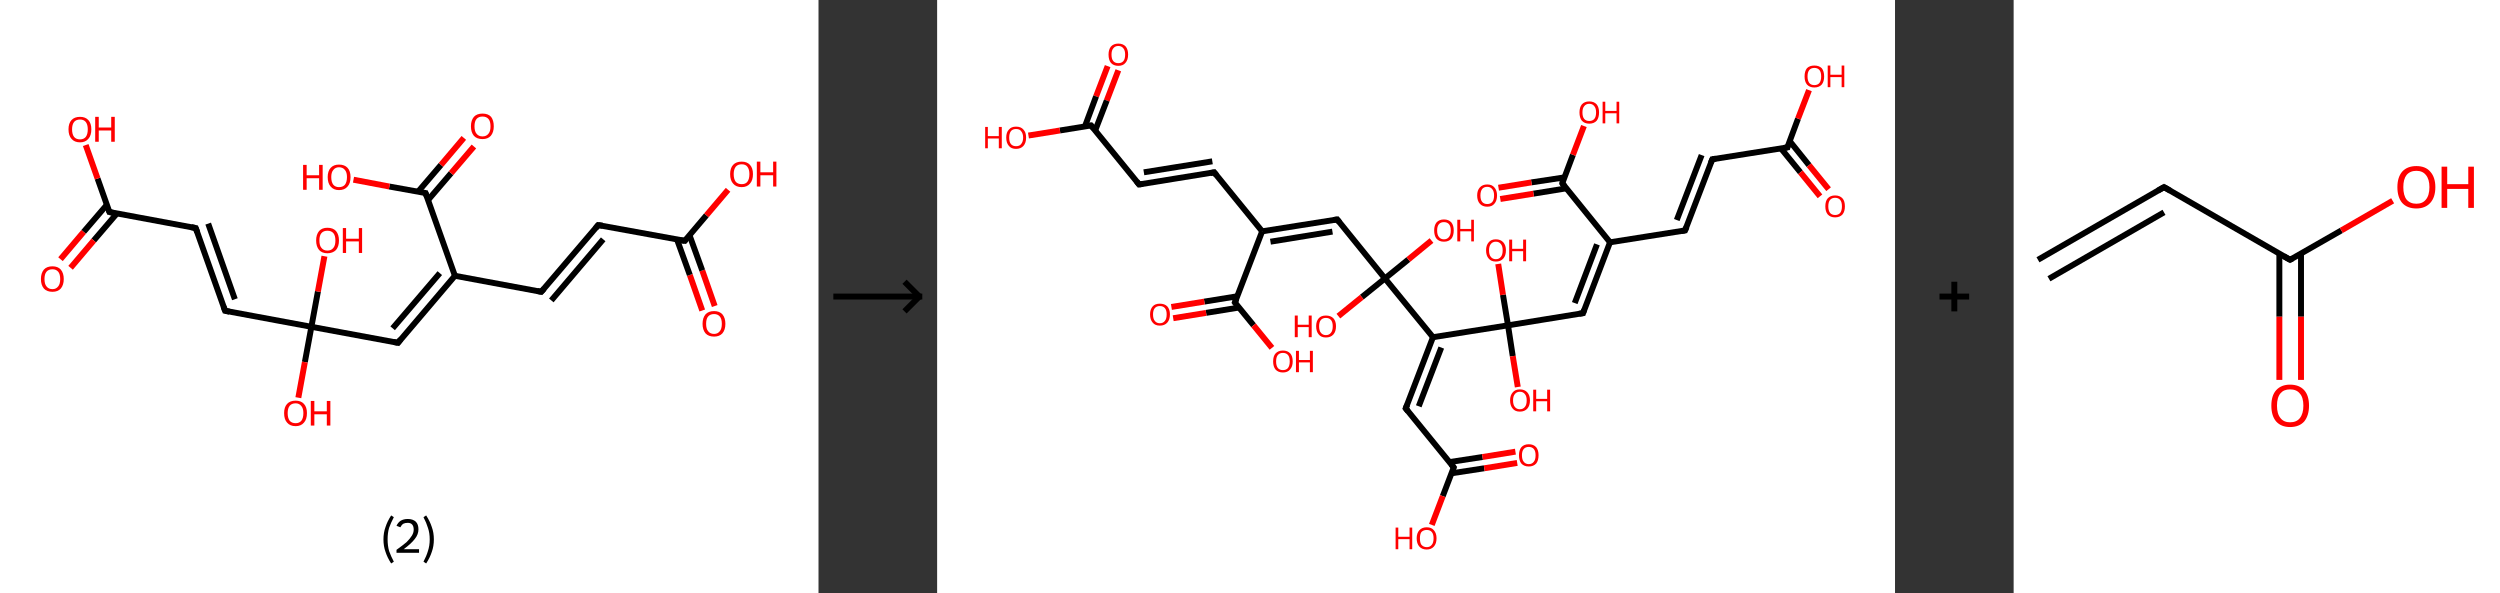 <?xml version='1.0' encoding='ASCII' standalone='yes'?>
<svg xmlns="http://www.w3.org/2000/svg" xmlns:xlink="http://www.w3.org/1999/xlink" version="1.1" width="843.0px" viewBox="0 0 843.0 200.0" height="200.0px">
  <rect x="0" y="0" width="843.0" height="200.0" fill="#333333" stroke="none"/>
  <g>
    <g transform="translate(0, 0) scale(1 1) "><!-- END OF HEADER -->
<rect style="opacity:1.0;fill:#FFFFFF;stroke:none" width="276.0" height="200.0" x="0.0" y="0.0"> </rect>
<path class="bond-0 atom-0 atom-1" d="M 236.8,104.7 L 232.6,92.7" style="fill:none;fill-rule:evenodd;stroke:#FF0000;stroke-width:2.0px;stroke-linecap:butt;stroke-linejoin:miter;stroke-opacity:1"/>
<path class="bond-0 atom-0 atom-1" d="M 232.6,92.7 L 228.3,80.8" style="fill:none;fill-rule:evenodd;stroke:#000000;stroke-width:2.0px;stroke-linecap:butt;stroke-linejoin:miter;stroke-opacity:1"/>
<path class="bond-0 atom-0 atom-1" d="M 241.0,103.2 L 236.8,91.2" style="fill:none;fill-rule:evenodd;stroke:#FF0000;stroke-width:2.0px;stroke-linecap:butt;stroke-linejoin:miter;stroke-opacity:1"/>
<path class="bond-0 atom-0 atom-1" d="M 236.8,91.2 L 232.5,79.3" style="fill:none;fill-rule:evenodd;stroke:#000000;stroke-width:2.0px;stroke-linecap:butt;stroke-linejoin:miter;stroke-opacity:1"/>
<path class="bond-1 atom-1 atom-2" d="M 230.9,81.2 L 238.2,72.6" style="fill:none;fill-rule:evenodd;stroke:#000000;stroke-width:2.0px;stroke-linecap:butt;stroke-linejoin:miter;stroke-opacity:1"/>
<path class="bond-1 atom-1 atom-2" d="M 238.2,72.6 L 245.5,64.0" style="fill:none;fill-rule:evenodd;stroke:#FF0000;stroke-width:2.0px;stroke-linecap:butt;stroke-linejoin:miter;stroke-opacity:1"/>
<path class="bond-2 atom-1 atom-3" d="M 230.9,81.2 L 201.7,75.9" style="fill:none;fill-rule:evenodd;stroke:#000000;stroke-width:2.0px;stroke-linecap:butt;stroke-linejoin:miter;stroke-opacity:1"/>
<path class="bond-3 atom-3 atom-4" d="M 201.7,75.9 L 182.5,98.4" style="fill:none;fill-rule:evenodd;stroke:#000000;stroke-width:2.0px;stroke-linecap:butt;stroke-linejoin:miter;stroke-opacity:1"/>
<path class="bond-3 atom-3 atom-4" d="M 203.4,80.7 L 185.9,101.3" style="fill:none;fill-rule:evenodd;stroke:#000000;stroke-width:2.0px;stroke-linecap:butt;stroke-linejoin:miter;stroke-opacity:1"/>
<path class="bond-4 atom-4 atom-5" d="M 182.5,98.4 L 153.4,93.0" style="fill:none;fill-rule:evenodd;stroke:#000000;stroke-width:2.0px;stroke-linecap:butt;stroke-linejoin:miter;stroke-opacity:1"/>
<path class="bond-5 atom-5 atom-6" d="M 153.4,93.0 L 134.2,115.6" style="fill:none;fill-rule:evenodd;stroke:#000000;stroke-width:2.0px;stroke-linecap:butt;stroke-linejoin:miter;stroke-opacity:1"/>
<path class="bond-5 atom-5 atom-6" d="M 148.3,92.1 L 132.4,110.7" style="fill:none;fill-rule:evenodd;stroke:#000000;stroke-width:2.0px;stroke-linecap:butt;stroke-linejoin:miter;stroke-opacity:1"/>
<path class="bond-6 atom-6 atom-7" d="M 134.2,115.6 L 105.0,110.2" style="fill:none;fill-rule:evenodd;stroke:#000000;stroke-width:2.0px;stroke-linecap:butt;stroke-linejoin:miter;stroke-opacity:1"/>
<path class="bond-7 atom-7 atom-8" d="M 105.0,110.2 L 107.2,98.3" style="fill:none;fill-rule:evenodd;stroke:#000000;stroke-width:2.0px;stroke-linecap:butt;stroke-linejoin:miter;stroke-opacity:1"/>
<path class="bond-7 atom-7 atom-8" d="M 107.2,98.3 L 109.4,86.4" style="fill:none;fill-rule:evenodd;stroke:#FF0000;stroke-width:2.0px;stroke-linecap:butt;stroke-linejoin:miter;stroke-opacity:1"/>
<path class="bond-8 atom-7 atom-9" d="M 105.0,110.2 L 102.8,122.1" style="fill:none;fill-rule:evenodd;stroke:#000000;stroke-width:2.0px;stroke-linecap:butt;stroke-linejoin:miter;stroke-opacity:1"/>
<path class="bond-8 atom-7 atom-9" d="M 102.8,122.1 L 100.6,134.1" style="fill:none;fill-rule:evenodd;stroke:#FF0000;stroke-width:2.0px;stroke-linecap:butt;stroke-linejoin:miter;stroke-opacity:1"/>
<path class="bond-9 atom-7 atom-10" d="M 105.0,110.2 L 75.9,104.8" style="fill:none;fill-rule:evenodd;stroke:#000000;stroke-width:2.0px;stroke-linecap:butt;stroke-linejoin:miter;stroke-opacity:1"/>
<path class="bond-10 atom-10 atom-11" d="M 75.9,104.8 L 66.0,76.9" style="fill:none;fill-rule:evenodd;stroke:#000000;stroke-width:2.0px;stroke-linecap:butt;stroke-linejoin:miter;stroke-opacity:1"/>
<path class="bond-10 atom-10 atom-11" d="M 79.2,100.9 L 70.2,75.4" style="fill:none;fill-rule:evenodd;stroke:#000000;stroke-width:2.0px;stroke-linecap:butt;stroke-linejoin:miter;stroke-opacity:1"/>
<path class="bond-11 atom-11 atom-12" d="M 66.0,76.9 L 36.9,71.5" style="fill:none;fill-rule:evenodd;stroke:#000000;stroke-width:2.0px;stroke-linecap:butt;stroke-linejoin:miter;stroke-opacity:1"/>
<path class="bond-12 atom-12 atom-13" d="M 36.0,69.1 L 28.2,78.2" style="fill:none;fill-rule:evenodd;stroke:#000000;stroke-width:2.0px;stroke-linecap:butt;stroke-linejoin:miter;stroke-opacity:1"/>
<path class="bond-12 atom-12 atom-13" d="M 28.2,78.2 L 20.4,87.4" style="fill:none;fill-rule:evenodd;stroke:#FF0000;stroke-width:2.0px;stroke-linecap:butt;stroke-linejoin:miter;stroke-opacity:1"/>
<path class="bond-12 atom-12 atom-13" d="M 39.4,72.0 L 31.6,81.1" style="fill:none;fill-rule:evenodd;stroke:#000000;stroke-width:2.0px;stroke-linecap:butt;stroke-linejoin:miter;stroke-opacity:1"/>
<path class="bond-12 atom-12 atom-13" d="M 31.6,81.1 L 23.8,90.3" style="fill:none;fill-rule:evenodd;stroke:#FF0000;stroke-width:2.0px;stroke-linecap:butt;stroke-linejoin:miter;stroke-opacity:1"/>
<path class="bond-13 atom-12 atom-14" d="M 36.9,71.5 L 32.9,60.2" style="fill:none;fill-rule:evenodd;stroke:#000000;stroke-width:2.0px;stroke-linecap:butt;stroke-linejoin:miter;stroke-opacity:1"/>
<path class="bond-13 atom-12 atom-14" d="M 32.9,60.2 L 28.9,48.9" style="fill:none;fill-rule:evenodd;stroke:#FF0000;stroke-width:2.0px;stroke-linecap:butt;stroke-linejoin:miter;stroke-opacity:1"/>
<path class="bond-14 atom-5 atom-15" d="M 153.4,93.0 L 143.5,65.1" style="fill:none;fill-rule:evenodd;stroke:#000000;stroke-width:2.0px;stroke-linecap:butt;stroke-linejoin:miter;stroke-opacity:1"/>
<path class="bond-15 atom-15 atom-16" d="M 144.3,67.5 L 152.1,58.4" style="fill:none;fill-rule:evenodd;stroke:#000000;stroke-width:2.0px;stroke-linecap:butt;stroke-linejoin:miter;stroke-opacity:1"/>
<path class="bond-15 atom-15 atom-16" d="M 152.1,58.4 L 159.8,49.4" style="fill:none;fill-rule:evenodd;stroke:#FF0000;stroke-width:2.0px;stroke-linecap:butt;stroke-linejoin:miter;stroke-opacity:1"/>
<path class="bond-15 atom-15 atom-16" d="M 141.0,64.6 L 148.7,55.6" style="fill:none;fill-rule:evenodd;stroke:#000000;stroke-width:2.0px;stroke-linecap:butt;stroke-linejoin:miter;stroke-opacity:1"/>
<path class="bond-15 atom-15 atom-16" d="M 148.7,55.6 L 156.4,46.5" style="fill:none;fill-rule:evenodd;stroke:#FF0000;stroke-width:2.0px;stroke-linecap:butt;stroke-linejoin:miter;stroke-opacity:1"/>
<path class="bond-16 atom-15 atom-17" d="M 143.5,65.1 L 131.3,62.9" style="fill:none;fill-rule:evenodd;stroke:#000000;stroke-width:2.0px;stroke-linecap:butt;stroke-linejoin:miter;stroke-opacity:1"/>
<path class="bond-16 atom-15 atom-17" d="M 131.3,62.9 L 119.2,60.6" style="fill:none;fill-rule:evenodd;stroke:#FF0000;stroke-width:2.0px;stroke-linecap:butt;stroke-linejoin:miter;stroke-opacity:1"/>
<path d="M 231.2,80.8 L 230.9,81.2 L 229.4,81.0" style="fill:none;stroke:#000000;stroke-width:2.0px;stroke-linecap:butt;stroke-linejoin:miter;stroke-opacity:1;"/>
<path d="M 203.2,76.1 L 201.7,75.9 L 200.8,77.0" style="fill:none;stroke:#000000;stroke-width:2.0px;stroke-linecap:butt;stroke-linejoin:miter;stroke-opacity:1;"/>
<path d="M 183.5,97.3 L 182.5,98.4 L 181.1,98.1" style="fill:none;stroke:#000000;stroke-width:2.0px;stroke-linecap:butt;stroke-linejoin:miter;stroke-opacity:1;"/>
<path d="M 135.1,114.4 L 134.2,115.6 L 132.7,115.3" style="fill:none;stroke:#000000;stroke-width:2.0px;stroke-linecap:butt;stroke-linejoin:miter;stroke-opacity:1;"/>
<path d="M 77.4,105.1 L 75.9,104.8 L 75.4,103.4" style="fill:none;stroke:#000000;stroke-width:2.0px;stroke-linecap:butt;stroke-linejoin:miter;stroke-opacity:1;"/>
<path d="M 66.5,78.3 L 66.0,76.9 L 64.5,76.6" style="fill:none;stroke:#000000;stroke-width:2.0px;stroke-linecap:butt;stroke-linejoin:miter;stroke-opacity:1;"/>
<path d="M 38.3,71.8 L 36.9,71.5 L 36.7,70.9" style="fill:none;stroke:#000000;stroke-width:2.0px;stroke-linecap:butt;stroke-linejoin:miter;stroke-opacity:1;"/>
<path d="M 144.0,66.5 L 143.5,65.1 L 142.9,65.0" style="fill:none;stroke:#000000;stroke-width:2.0px;stroke-linecap:butt;stroke-linejoin:miter;stroke-opacity:1;"/>
<path class="atom-0" d="M 236.9 109.2 Q 236.9 107.2, 237.9 106.0 Q 238.9 104.9, 240.8 104.9 Q 242.6 104.9, 243.6 106.0 Q 244.6 107.2, 244.6 109.2 Q 244.6 111.2, 243.6 112.4 Q 242.6 113.5, 240.8 113.5 Q 238.9 113.5, 237.9 112.4 Q 236.9 111.2, 236.9 109.2 M 240.8 112.6 Q 242.0 112.6, 242.7 111.7 Q 243.4 110.9, 243.4 109.2 Q 243.4 107.5, 242.7 106.7 Q 242.0 105.9, 240.8 105.9 Q 239.5 105.9, 238.8 106.7 Q 238.1 107.5, 238.1 109.2 Q 238.1 110.9, 238.8 111.7 Q 239.5 112.6, 240.8 112.6 " fill="#FF0000"/>
<path class="atom-2" d="M 246.2 58.7 Q 246.2 56.7, 247.2 55.6 Q 248.2 54.5, 250.1 54.5 Q 251.9 54.5, 252.9 55.6 Q 253.9 56.7, 253.9 58.7 Q 253.9 60.8, 252.9 61.9 Q 251.9 63.1, 250.1 63.1 Q 248.2 63.1, 247.2 61.9 Q 246.2 60.8, 246.2 58.7 M 250.1 62.1 Q 251.4 62.1, 252.0 61.3 Q 252.7 60.4, 252.7 58.7 Q 252.7 57.1, 252.0 56.2 Q 251.4 55.4, 250.1 55.4 Q 248.8 55.4, 248.1 56.2 Q 247.4 57.1, 247.4 58.7 Q 247.4 60.4, 248.1 61.3 Q 248.8 62.1, 250.1 62.1 " fill="#FF0000"/>
<path class="atom-2" d="M 255.2 54.5 L 256.4 54.5 L 256.4 58.1 L 260.7 58.1 L 260.7 54.5 L 261.8 54.5 L 261.8 62.9 L 260.7 62.9 L 260.7 59.1 L 256.4 59.1 L 256.4 62.9 L 255.2 62.9 L 255.2 54.5 " fill="#FF0000"/>
<path class="atom-8" d="M 106.6 81.1 Q 106.6 79.1, 107.6 77.9 Q 108.6 76.8, 110.4 76.8 Q 112.3 76.8, 113.3 77.9 Q 114.3 79.1, 114.3 81.1 Q 114.3 83.1, 113.3 84.3 Q 112.2 85.4, 110.4 85.4 Q 108.6 85.4, 107.6 84.3 Q 106.6 83.1, 106.6 81.1 M 110.4 84.5 Q 111.7 84.5, 112.4 83.6 Q 113.1 82.8, 113.1 81.1 Q 113.1 79.4, 112.4 78.6 Q 111.7 77.8, 110.4 77.8 Q 109.1 77.8, 108.4 78.6 Q 107.7 79.4, 107.7 81.1 Q 107.7 82.8, 108.4 83.6 Q 109.1 84.5, 110.4 84.5 " fill="#FF0000"/>
<path class="atom-8" d="M 115.6 76.9 L 116.7 76.9 L 116.7 80.5 L 121.0 80.5 L 121.0 76.9 L 122.1 76.9 L 122.1 85.3 L 121.0 85.3 L 121.0 81.4 L 116.7 81.4 L 116.7 85.3 L 115.6 85.3 L 115.6 76.9 " fill="#FF0000"/>
<path class="atom-9" d="M 95.8 139.3 Q 95.8 137.3, 96.8 136.2 Q 97.8 135.1, 99.7 135.1 Q 101.5 135.1, 102.5 136.2 Q 103.5 137.3, 103.5 139.3 Q 103.5 141.4, 102.5 142.5 Q 101.5 143.7, 99.7 143.7 Q 97.8 143.7, 96.8 142.5 Q 95.8 141.4, 95.8 139.3 M 99.7 142.7 Q 100.9 142.7, 101.6 141.9 Q 102.3 141.0, 102.3 139.3 Q 102.3 137.7, 101.6 136.9 Q 100.9 136.0, 99.7 136.0 Q 98.4 136.0, 97.7 136.8 Q 97.0 137.7, 97.0 139.3 Q 97.0 141.0, 97.7 141.9 Q 98.4 142.7, 99.7 142.7 " fill="#FF0000"/>
<path class="atom-9" d="M 104.8 135.2 L 106.0 135.2 L 106.0 138.7 L 110.2 138.7 L 110.2 135.2 L 111.4 135.2 L 111.4 143.5 L 110.2 143.5 L 110.2 139.7 L 106.0 139.7 L 106.0 143.5 L 104.8 143.5 L 104.8 135.2 " fill="#FF0000"/>
<path class="atom-13" d="M 13.8 94.1 Q 13.8 92.1, 14.8 90.9 Q 15.8 89.8, 17.7 89.8 Q 19.5 89.8, 20.5 90.9 Q 21.5 92.1, 21.5 94.1 Q 21.5 96.1, 20.5 97.3 Q 19.5 98.4, 17.7 98.4 Q 15.8 98.4, 14.8 97.3 Q 13.8 96.1, 13.8 94.1 M 17.7 97.5 Q 18.9 97.5, 19.6 96.6 Q 20.3 95.8, 20.3 94.1 Q 20.3 92.4, 19.6 91.6 Q 18.9 90.8, 17.7 90.8 Q 16.4 90.8, 15.7 91.6 Q 15.0 92.4, 15.0 94.1 Q 15.0 95.8, 15.7 96.6 Q 16.4 97.5, 17.7 97.5 " fill="#FF0000"/>
<path class="atom-14" d="M 23.1 43.6 Q 23.1 41.6, 24.1 40.5 Q 25.1 39.4, 27.0 39.4 Q 28.8 39.4, 29.8 40.5 Q 30.8 41.6, 30.8 43.6 Q 30.8 45.7, 29.8 46.8 Q 28.8 48.0, 27.0 48.0 Q 25.1 48.0, 24.1 46.8 Q 23.1 45.7, 23.1 43.6 M 27.0 47.0 Q 28.2 47.0, 28.9 46.2 Q 29.6 45.3, 29.6 43.6 Q 29.6 42.0, 28.9 41.1 Q 28.2 40.3, 27.0 40.3 Q 25.7 40.3, 25.0 41.1 Q 24.3 42.0, 24.3 43.6 Q 24.3 45.3, 25.0 46.2 Q 25.7 47.0, 27.0 47.0 " fill="#FF0000"/>
<path class="atom-14" d="M 32.1 39.4 L 33.3 39.4 L 33.3 43.0 L 37.5 43.0 L 37.5 39.4 L 38.7 39.4 L 38.7 47.8 L 37.5 47.8 L 37.5 44.0 L 33.3 44.0 L 33.3 47.8 L 32.1 47.8 L 32.1 39.4 " fill="#FF0000"/>
<path class="atom-16" d="M 158.8 42.6 Q 158.8 40.6, 159.8 39.4 Q 160.8 38.3, 162.7 38.3 Q 164.6 38.3, 165.6 39.4 Q 166.5 40.6, 166.5 42.6 Q 166.5 44.6, 165.5 45.8 Q 164.5 46.9, 162.7 46.9 Q 160.8 46.9, 159.8 45.8 Q 158.8 44.6, 158.8 42.6 M 162.7 46.0 Q 164.0 46.0, 164.7 45.1 Q 165.4 44.3, 165.4 42.6 Q 165.4 40.9, 164.7 40.1 Q 164.0 39.3, 162.7 39.3 Q 161.4 39.3, 160.7 40.1 Q 160.0 40.9, 160.0 42.6 Q 160.0 44.3, 160.7 45.1 Q 161.4 46.0, 162.7 46.0 " fill="#FF0000"/>
<path class="atom-17" d="M 102.2 55.6 L 103.4 55.6 L 103.4 59.1 L 107.6 59.1 L 107.6 55.6 L 108.8 55.6 L 108.8 64.0 L 107.6 64.0 L 107.6 60.1 L 103.4 60.1 L 103.4 64.0 L 102.2 64.0 L 102.2 55.6 " fill="#FF0000"/>
<path class="atom-17" d="M 110.5 59.7 Q 110.5 57.7, 111.5 56.6 Q 112.5 55.5, 114.3 55.5 Q 116.2 55.5, 117.2 56.6 Q 118.2 57.7, 118.2 59.7 Q 118.2 61.8, 117.2 62.9 Q 116.2 64.1, 114.3 64.1 Q 112.5 64.1, 111.5 62.9 Q 110.5 61.8, 110.5 59.7 M 114.3 63.1 Q 115.6 63.1, 116.3 62.3 Q 117.0 61.4, 117.0 59.7 Q 117.0 58.1, 116.3 57.3 Q 115.6 56.4, 114.3 56.4 Q 113.1 56.4, 112.4 57.3 Q 111.7 58.1, 111.7 59.7 Q 111.7 61.4, 112.4 62.3 Q 113.1 63.1, 114.3 63.1 " fill="#FF0000"/>
<path class="legend" d="M 129.3 181.9 Q 129.3 179.6, 130.0 177.7 Q 130.6 175.8, 131.9 173.8 L 132.8 174.4 Q 131.8 176.3, 131.2 178.0 Q 130.7 179.7, 130.7 181.9 Q 130.7 184.0, 131.2 185.8 Q 131.8 187.5, 132.8 189.4 L 131.9 190.0 Q 130.6 188.0, 130.0 186.1 Q 129.3 184.2, 129.3 181.9 " fill="#000000"/>
<path class="legend" d="M 133.7 177.3 Q 134.2 176.2, 135.1 175.6 Q 136.1 175.0, 137.5 175.0 Q 139.2 175.0, 140.2 175.9 Q 141.1 176.8, 141.1 178.5 Q 141.1 180.2, 139.9 181.7 Q 138.7 183.3, 136.1 185.2 L 141.3 185.2 L 141.3 186.4 L 133.7 186.4 L 133.7 185.4 Q 135.8 183.9, 137.1 182.8 Q 138.3 181.6, 138.9 180.6 Q 139.5 179.6, 139.5 178.6 Q 139.5 177.5, 139.0 176.9 Q 138.5 176.3, 137.5 176.3 Q 136.6 176.3, 136.0 176.6 Q 135.4 177.0, 135.0 177.8 L 133.7 177.3 " fill="#000000"/>
<path class="legend" d="M 146.3 181.9 Q 146.3 184.2, 145.6 186.1 Q 145.0 188.0, 143.7 190.0 L 142.8 189.4 Q 143.8 187.5, 144.3 185.8 Q 144.9 184.0, 144.9 181.9 Q 144.9 179.7, 144.3 178.0 Q 143.8 176.3, 142.8 174.4 L 143.7 173.8 Q 145.0 175.8, 145.6 177.7 Q 146.3 179.6, 146.3 181.9 " fill="#000000"/>
</g>
    <g transform="translate(276.0, 0) scale(1 1) "><line x1="5" y1="100" x2="35" y2="100" style="stroke:rgb(0,0,0);stroke-width:2"/>
  <line x1="34" y1="100" x2="29" y2="95" style="stroke:rgb(0,0,0);stroke-width:2"/>
  <line x1="34" y1="100" x2="29" y2="105" style="stroke:rgb(0,0,0);stroke-width:2"/>
</g>
    <g transform="translate(316.0, 0) scale(1 1) "><!-- END OF HEADER -->
<rect style="opacity:1.0;fill:#FFFFFF;stroke:none" width="323.0" height="200.0" x="0.0" y="0.0"> </rect>
<path class="bond-0 atom-0 atom-1" d="M 61.1,23.7 L 57.2,33.9" style="fill:none;fill-rule:evenodd;stroke:#FF0000;stroke-width:2.0px;stroke-linecap:butt;stroke-linejoin:miter;stroke-opacity:1"/>
<path class="bond-0 atom-0 atom-1" d="M 57.2,33.9 L 53.3,44.0" style="fill:none;fill-rule:evenodd;stroke:#000000;stroke-width:2.0px;stroke-linecap:butt;stroke-linejoin:miter;stroke-opacity:1"/>
<path class="bond-0 atom-0 atom-1" d="M 57.5,22.3 L 53.6,32.5" style="fill:none;fill-rule:evenodd;stroke:#FF0000;stroke-width:2.0px;stroke-linecap:butt;stroke-linejoin:miter;stroke-opacity:1"/>
<path class="bond-0 atom-0 atom-1" d="M 53.6,32.5 L 49.8,42.7" style="fill:none;fill-rule:evenodd;stroke:#000000;stroke-width:2.0px;stroke-linecap:butt;stroke-linejoin:miter;stroke-opacity:1"/>
<path class="bond-1 atom-1 atom-2" d="M 51.9,42.3 L 41.4,44.0" style="fill:none;fill-rule:evenodd;stroke:#000000;stroke-width:2.0px;stroke-linecap:butt;stroke-linejoin:miter;stroke-opacity:1"/>
<path class="bond-1 atom-1 atom-2" d="M 41.4,44.0 L 30.8,45.7" style="fill:none;fill-rule:evenodd;stroke:#FF0000;stroke-width:2.0px;stroke-linecap:butt;stroke-linejoin:miter;stroke-opacity:1"/>
<path class="bond-2 atom-1 atom-3" d="M 51.9,42.3 L 68.1,62.2" style="fill:none;fill-rule:evenodd;stroke:#000000;stroke-width:2.0px;stroke-linecap:butt;stroke-linejoin:miter;stroke-opacity:1"/>
<path class="bond-3 atom-3 atom-4" d="M 68.1,62.2 L 93.4,58.1" style="fill:none;fill-rule:evenodd;stroke:#000000;stroke-width:2.0px;stroke-linecap:butt;stroke-linejoin:miter;stroke-opacity:1"/>
<path class="bond-3 atom-3 atom-4" d="M 69.7,58.1 L 92.8,54.4" style="fill:none;fill-rule:evenodd;stroke:#000000;stroke-width:2.0px;stroke-linecap:butt;stroke-linejoin:miter;stroke-opacity:1"/>
<path class="bond-4 atom-4 atom-5" d="M 93.4,58.1 L 109.6,78.0" style="fill:none;fill-rule:evenodd;stroke:#000000;stroke-width:2.0px;stroke-linecap:butt;stroke-linejoin:miter;stroke-opacity:1"/>
<path class="bond-5 atom-5 atom-6" d="M 109.6,78.0 L 134.9,74.0" style="fill:none;fill-rule:evenodd;stroke:#000000;stroke-width:2.0px;stroke-linecap:butt;stroke-linejoin:miter;stroke-opacity:1"/>
<path class="bond-5 atom-5 atom-6" d="M 112.4,81.5 L 133.3,78.1" style="fill:none;fill-rule:evenodd;stroke:#000000;stroke-width:2.0px;stroke-linecap:butt;stroke-linejoin:miter;stroke-opacity:1"/>
<path class="bond-6 atom-6 atom-7" d="M 134.9,74.0 L 151.0,93.9" style="fill:none;fill-rule:evenodd;stroke:#000000;stroke-width:2.0px;stroke-linecap:butt;stroke-linejoin:miter;stroke-opacity:1"/>
<path class="bond-7 atom-7 atom-8" d="M 151.0,93.9 L 158.9,87.5" style="fill:none;fill-rule:evenodd;stroke:#000000;stroke-width:2.0px;stroke-linecap:butt;stroke-linejoin:miter;stroke-opacity:1"/>
<path class="bond-7 atom-7 atom-8" d="M 158.9,87.5 L 166.7,81.1" style="fill:none;fill-rule:evenodd;stroke:#FF0000;stroke-width:2.0px;stroke-linecap:butt;stroke-linejoin:miter;stroke-opacity:1"/>
<path class="bond-8 atom-7 atom-9" d="M 151.0,93.9 L 143.2,100.2" style="fill:none;fill-rule:evenodd;stroke:#000000;stroke-width:2.0px;stroke-linecap:butt;stroke-linejoin:miter;stroke-opacity:1"/>
<path class="bond-8 atom-7 atom-9" d="M 143.2,100.2 L 135.3,106.6" style="fill:none;fill-rule:evenodd;stroke:#FF0000;stroke-width:2.0px;stroke-linecap:butt;stroke-linejoin:miter;stroke-opacity:1"/>
<path class="bond-9 atom-7 atom-10" d="M 151.0,93.9 L 167.2,113.7" style="fill:none;fill-rule:evenodd;stroke:#000000;stroke-width:2.0px;stroke-linecap:butt;stroke-linejoin:miter;stroke-opacity:1"/>
<path class="bond-10 atom-10 atom-11" d="M 167.2,113.7 L 158.0,137.7" style="fill:none;fill-rule:evenodd;stroke:#000000;stroke-width:2.0px;stroke-linecap:butt;stroke-linejoin:miter;stroke-opacity:1"/>
<path class="bond-10 atom-10 atom-11" d="M 170.0,117.2 L 162.4,137.0" style="fill:none;fill-rule:evenodd;stroke:#000000;stroke-width:2.0px;stroke-linecap:butt;stroke-linejoin:miter;stroke-opacity:1"/>
<path class="bond-11 atom-11 atom-12" d="M 158.0,137.7 L 174.2,157.6" style="fill:none;fill-rule:evenodd;stroke:#000000;stroke-width:2.0px;stroke-linecap:butt;stroke-linejoin:miter;stroke-opacity:1"/>
<path class="bond-12 atom-12 atom-13" d="M 173.4,159.6 L 184.5,157.9" style="fill:none;fill-rule:evenodd;stroke:#000000;stroke-width:2.0px;stroke-linecap:butt;stroke-linejoin:miter;stroke-opacity:1"/>
<path class="bond-12 atom-12 atom-13" d="M 184.5,157.9 L 195.6,156.1" style="fill:none;fill-rule:evenodd;stroke:#FF0000;stroke-width:2.0px;stroke-linecap:butt;stroke-linejoin:miter;stroke-opacity:1"/>
<path class="bond-12 atom-12 atom-13" d="M 172.8,155.8 L 183.9,154.1" style="fill:none;fill-rule:evenodd;stroke:#000000;stroke-width:2.0px;stroke-linecap:butt;stroke-linejoin:miter;stroke-opacity:1"/>
<path class="bond-12 atom-12 atom-13" d="M 183.9,154.1 L 195.0,152.3" style="fill:none;fill-rule:evenodd;stroke:#FF0000;stroke-width:2.0px;stroke-linecap:butt;stroke-linejoin:miter;stroke-opacity:1"/>
<path class="bond-13 atom-12 atom-14" d="M 174.2,157.6 L 170.5,167.3" style="fill:none;fill-rule:evenodd;stroke:#000000;stroke-width:2.0px;stroke-linecap:butt;stroke-linejoin:miter;stroke-opacity:1"/>
<path class="bond-13 atom-12 atom-14" d="M 170.5,167.3 L 166.8,177.0" style="fill:none;fill-rule:evenodd;stroke:#FF0000;stroke-width:2.0px;stroke-linecap:butt;stroke-linejoin:miter;stroke-opacity:1"/>
<path class="bond-14 atom-10 atom-15" d="M 167.2,113.7 L 192.5,109.7" style="fill:none;fill-rule:evenodd;stroke:#000000;stroke-width:2.0px;stroke-linecap:butt;stroke-linejoin:miter;stroke-opacity:1"/>
<path class="bond-15 atom-15 atom-16" d="M 192.5,109.7 L 190.8,99.4" style="fill:none;fill-rule:evenodd;stroke:#000000;stroke-width:2.0px;stroke-linecap:butt;stroke-linejoin:miter;stroke-opacity:1"/>
<path class="bond-15 atom-15 atom-16" d="M 190.8,99.4 L 189.2,89.0" style="fill:none;fill-rule:evenodd;stroke:#FF0000;stroke-width:2.0px;stroke-linecap:butt;stroke-linejoin:miter;stroke-opacity:1"/>
<path class="bond-16 atom-15 atom-17" d="M 192.5,109.7 L 194.1,120.1" style="fill:none;fill-rule:evenodd;stroke:#000000;stroke-width:2.0px;stroke-linecap:butt;stroke-linejoin:miter;stroke-opacity:1"/>
<path class="bond-16 atom-15 atom-17" d="M 194.1,120.1 L 195.8,130.5" style="fill:none;fill-rule:evenodd;stroke:#FF0000;stroke-width:2.0px;stroke-linecap:butt;stroke-linejoin:miter;stroke-opacity:1"/>
<path class="bond-17 atom-15 atom-18" d="M 192.5,109.7 L 217.8,105.6" style="fill:none;fill-rule:evenodd;stroke:#000000;stroke-width:2.0px;stroke-linecap:butt;stroke-linejoin:miter;stroke-opacity:1"/>
<path class="bond-18 atom-18 atom-19" d="M 217.8,105.6 L 226.9,81.7" style="fill:none;fill-rule:evenodd;stroke:#000000;stroke-width:2.0px;stroke-linecap:butt;stroke-linejoin:miter;stroke-opacity:1"/>
<path class="bond-18 atom-18 atom-19" d="M 215.0,102.2 L 222.5,82.4" style="fill:none;fill-rule:evenodd;stroke:#000000;stroke-width:2.0px;stroke-linecap:butt;stroke-linejoin:miter;stroke-opacity:1"/>
<path class="bond-19 atom-19 atom-20" d="M 226.9,81.7 L 252.2,77.7" style="fill:none;fill-rule:evenodd;stroke:#000000;stroke-width:2.0px;stroke-linecap:butt;stroke-linejoin:miter;stroke-opacity:1"/>
<path class="bond-20 atom-20 atom-21" d="M 252.2,77.7 L 261.4,53.7" style="fill:none;fill-rule:evenodd;stroke:#000000;stroke-width:2.0px;stroke-linecap:butt;stroke-linejoin:miter;stroke-opacity:1"/>
<path class="bond-20 atom-20 atom-21" d="M 249.4,74.2 L 257.8,52.3" style="fill:none;fill-rule:evenodd;stroke:#000000;stroke-width:2.0px;stroke-linecap:butt;stroke-linejoin:miter;stroke-opacity:1"/>
<path class="bond-21 atom-21 atom-22" d="M 261.4,53.7 L 286.7,49.7" style="fill:none;fill-rule:evenodd;stroke:#000000;stroke-width:2.0px;stroke-linecap:butt;stroke-linejoin:miter;stroke-opacity:1"/>
<path class="bond-22 atom-22 atom-23" d="M 284.5,50.0 L 291.1,58.1" style="fill:none;fill-rule:evenodd;stroke:#000000;stroke-width:2.0px;stroke-linecap:butt;stroke-linejoin:miter;stroke-opacity:1"/>
<path class="bond-22 atom-22 atom-23" d="M 291.1,58.1 L 297.7,66.2" style="fill:none;fill-rule:evenodd;stroke:#FF0000;stroke-width:2.0px;stroke-linecap:butt;stroke-linejoin:miter;stroke-opacity:1"/>
<path class="bond-22 atom-22 atom-23" d="M 287.5,47.6 L 294.0,55.7" style="fill:none;fill-rule:evenodd;stroke:#000000;stroke-width:2.0px;stroke-linecap:butt;stroke-linejoin:miter;stroke-opacity:1"/>
<path class="bond-22 atom-22 atom-23" d="M 294.0,55.7 L 300.6,63.8" style="fill:none;fill-rule:evenodd;stroke:#FF0000;stroke-width:2.0px;stroke-linecap:butt;stroke-linejoin:miter;stroke-opacity:1"/>
<path class="bond-23 atom-22 atom-24" d="M 286.7,49.7 L 290.3,40.0" style="fill:none;fill-rule:evenodd;stroke:#000000;stroke-width:2.0px;stroke-linecap:butt;stroke-linejoin:miter;stroke-opacity:1"/>
<path class="bond-23 atom-22 atom-24" d="M 290.3,40.0 L 294.0,30.4" style="fill:none;fill-rule:evenodd;stroke:#FF0000;stroke-width:2.0px;stroke-linecap:butt;stroke-linejoin:miter;stroke-opacity:1"/>
<path class="bond-24 atom-19 atom-25" d="M 226.9,81.7 L 210.8,61.8" style="fill:none;fill-rule:evenodd;stroke:#000000;stroke-width:2.0px;stroke-linecap:butt;stroke-linejoin:miter;stroke-opacity:1"/>
<path class="bond-25 atom-25 atom-26" d="M 211.6,59.8 L 200.4,61.5" style="fill:none;fill-rule:evenodd;stroke:#000000;stroke-width:2.0px;stroke-linecap:butt;stroke-linejoin:miter;stroke-opacity:1"/>
<path class="bond-25 atom-25 atom-26" d="M 200.4,61.5 L 189.3,63.3" style="fill:none;fill-rule:evenodd;stroke:#FF0000;stroke-width:2.0px;stroke-linecap:butt;stroke-linejoin:miter;stroke-opacity:1"/>
<path class="bond-25 atom-25 atom-26" d="M 212.2,63.5 L 201.1,65.3" style="fill:none;fill-rule:evenodd;stroke:#000000;stroke-width:2.0px;stroke-linecap:butt;stroke-linejoin:miter;stroke-opacity:1"/>
<path class="bond-25 atom-25 atom-26" d="M 201.1,65.3 L 189.9,67.1" style="fill:none;fill-rule:evenodd;stroke:#FF0000;stroke-width:2.0px;stroke-linecap:butt;stroke-linejoin:miter;stroke-opacity:1"/>
<path class="bond-26 atom-25 atom-27" d="M 210.8,61.8 L 214.4,52.2" style="fill:none;fill-rule:evenodd;stroke:#000000;stroke-width:2.0px;stroke-linecap:butt;stroke-linejoin:miter;stroke-opacity:1"/>
<path class="bond-26 atom-25 atom-27" d="M 214.4,52.2 L 218.1,42.5" style="fill:none;fill-rule:evenodd;stroke:#FF0000;stroke-width:2.0px;stroke-linecap:butt;stroke-linejoin:miter;stroke-opacity:1"/>
<path class="bond-27 atom-5 atom-28" d="M 109.6,78.0 L 100.4,102.0" style="fill:none;fill-rule:evenodd;stroke:#000000;stroke-width:2.0px;stroke-linecap:butt;stroke-linejoin:miter;stroke-opacity:1"/>
<path class="bond-28 atom-28 atom-29" d="M 101.2,99.9 L 90.1,101.7" style="fill:none;fill-rule:evenodd;stroke:#000000;stroke-width:2.0px;stroke-linecap:butt;stroke-linejoin:miter;stroke-opacity:1"/>
<path class="bond-28 atom-28 atom-29" d="M 90.1,101.7 L 79.0,103.5" style="fill:none;fill-rule:evenodd;stroke:#FF0000;stroke-width:2.0px;stroke-linecap:butt;stroke-linejoin:miter;stroke-opacity:1"/>
<path class="bond-28 atom-28 atom-29" d="M 101.8,103.7 L 90.7,105.5" style="fill:none;fill-rule:evenodd;stroke:#000000;stroke-width:2.0px;stroke-linecap:butt;stroke-linejoin:miter;stroke-opacity:1"/>
<path class="bond-28 atom-28 atom-29" d="M 90.7,105.5 L 79.6,107.3" style="fill:none;fill-rule:evenodd;stroke:#FF0000;stroke-width:2.0px;stroke-linecap:butt;stroke-linejoin:miter;stroke-opacity:1"/>
<path class="bond-29 atom-28 atom-30" d="M 100.4,102.0 L 106.7,109.7" style="fill:none;fill-rule:evenodd;stroke:#000000;stroke-width:2.0px;stroke-linecap:butt;stroke-linejoin:miter;stroke-opacity:1"/>
<path class="bond-29 atom-28 atom-30" d="M 106.7,109.7 L 112.9,117.3" style="fill:none;fill-rule:evenodd;stroke:#FF0000;stroke-width:2.0px;stroke-linecap:butt;stroke-linejoin:miter;stroke-opacity:1"/>
<path d="M 51.4,42.4 L 51.9,42.3 L 52.8,43.3" style="fill:none;stroke:#000000;stroke-width:2.0px;stroke-linecap:butt;stroke-linejoin:miter;stroke-opacity:1;"/>
<path d="M 67.3,61.2 L 68.1,62.2 L 69.4,62.0" style="fill:none;stroke:#000000;stroke-width:2.0px;stroke-linecap:butt;stroke-linejoin:miter;stroke-opacity:1;"/>
<path d="M 92.1,58.4 L 93.4,58.1 L 94.2,59.1" style="fill:none;stroke:#000000;stroke-width:2.0px;stroke-linecap:butt;stroke-linejoin:miter;stroke-opacity:1;"/>
<path d="M 133.6,74.2 L 134.9,74.0 L 135.7,75.0" style="fill:none;stroke:#000000;stroke-width:2.0px;stroke-linecap:butt;stroke-linejoin:miter;stroke-opacity:1;"/>
<path d="M 158.5,136.5 L 158.0,137.7 L 158.8,138.7" style="fill:none;stroke:#000000;stroke-width:2.0px;stroke-linecap:butt;stroke-linejoin:miter;stroke-opacity:1;"/>
<path d="M 173.4,156.6 L 174.2,157.6 L 174.0,158.1" style="fill:none;stroke:#000000;stroke-width:2.0px;stroke-linecap:butt;stroke-linejoin:miter;stroke-opacity:1;"/>
<path d="M 216.5,105.8 L 217.8,105.6 L 218.2,104.4" style="fill:none;stroke:#000000;stroke-width:2.0px;stroke-linecap:butt;stroke-linejoin:miter;stroke-opacity:1;"/>
<path d="M 251.0,77.9 L 252.2,77.7 L 252.7,76.5" style="fill:none;stroke:#000000;stroke-width:2.0px;stroke-linecap:butt;stroke-linejoin:miter;stroke-opacity:1;"/>
<path d="M 260.9,54.9 L 261.4,53.7 L 262.6,53.5" style="fill:none;stroke:#000000;stroke-width:2.0px;stroke-linecap:butt;stroke-linejoin:miter;stroke-opacity:1;"/>
<path d="M 285.4,49.9 L 286.7,49.7 L 286.8,49.2" style="fill:none;stroke:#000000;stroke-width:2.0px;stroke-linecap:butt;stroke-linejoin:miter;stroke-opacity:1;"/>
<path d="M 211.6,62.8 L 210.8,61.8 L 210.9,61.3" style="fill:none;stroke:#000000;stroke-width:2.0px;stroke-linecap:butt;stroke-linejoin:miter;stroke-opacity:1;"/>
<path d="M 100.9,100.8 L 100.4,102.0 L 100.7,102.4" style="fill:none;stroke:#000000;stroke-width:2.0px;stroke-linecap:butt;stroke-linejoin:miter;stroke-opacity:1;"/>
<path class="atom-0" d="M 57.8 18.4 Q 57.8 16.7, 58.6 15.7 Q 59.5 14.7, 61.1 14.7 Q 62.7 14.7, 63.6 15.7 Q 64.4 16.7, 64.4 18.4 Q 64.4 20.2, 63.5 21.2 Q 62.7 22.2, 61.1 22.2 Q 59.5 22.2, 58.6 21.2 Q 57.8 20.2, 57.8 18.4 M 61.1 21.3 Q 62.2 21.3, 62.8 20.6 Q 63.4 19.9, 63.4 18.4 Q 63.4 17.0, 62.8 16.3 Q 62.2 15.5, 61.1 15.5 Q 60.0 15.5, 59.4 16.3 Q 58.8 17.0, 58.8 18.4 Q 58.8 19.9, 59.4 20.6 Q 60.0 21.3, 61.1 21.3 " fill="#FF0000"/>
<path class="atom-2" d="M 16.2 42.8 L 17.1 42.8 L 17.1 45.9 L 20.8 45.9 L 20.8 42.8 L 21.8 42.8 L 21.8 50.0 L 20.8 50.0 L 20.8 46.7 L 17.1 46.7 L 17.1 50.0 L 16.2 50.0 L 16.2 42.8 " fill="#FF0000"/>
<path class="atom-2" d="M 23.3 46.4 Q 23.3 44.6, 24.2 43.7 Q 25.0 42.7, 26.6 42.7 Q 28.3 42.7, 29.1 43.7 Q 30.0 44.6, 30.0 46.4 Q 30.0 48.2, 29.1 49.2 Q 28.2 50.2, 26.6 50.2 Q 25.0 50.2, 24.2 49.2 Q 23.3 48.2, 23.3 46.4 M 26.6 49.3 Q 27.8 49.3, 28.3 48.6 Q 29.0 47.8, 29.0 46.4 Q 29.0 45.0, 28.3 44.2 Q 27.8 43.5, 26.6 43.5 Q 25.5 43.5, 24.9 44.2 Q 24.3 45.0, 24.3 46.4 Q 24.3 47.9, 24.9 48.6 Q 25.5 49.3, 26.6 49.3 " fill="#FF0000"/>
<path class="atom-8" d="M 167.6 77.7 Q 167.6 76.0, 168.4 75.0 Q 169.3 74.0, 170.9 74.0 Q 172.5 74.0, 173.4 75.0 Q 174.2 76.0, 174.2 77.7 Q 174.2 79.5, 173.4 80.5 Q 172.5 81.5, 170.9 81.5 Q 169.3 81.5, 168.4 80.5 Q 167.6 79.5, 167.6 77.7 M 170.9 80.7 Q 172.0 80.7, 172.6 79.9 Q 173.2 79.2, 173.2 77.7 Q 173.2 76.3, 172.6 75.6 Q 172.0 74.9, 170.9 74.9 Q 169.8 74.9, 169.2 75.6 Q 168.6 76.3, 168.6 77.7 Q 168.6 79.2, 169.2 79.9 Q 169.8 80.7, 170.9 80.7 " fill="#FF0000"/>
<path class="atom-8" d="M 175.4 74.1 L 176.4 74.1 L 176.4 77.2 L 180.1 77.2 L 180.1 74.1 L 181.0 74.1 L 181.0 81.4 L 180.1 81.4 L 180.1 78.0 L 176.4 78.0 L 176.4 81.4 L 175.4 81.4 L 175.4 74.1 " fill="#FF0000"/>
<path class="atom-9" d="M 120.6 106.4 L 121.6 106.4 L 121.6 109.5 L 125.3 109.5 L 125.3 106.4 L 126.3 106.4 L 126.3 113.7 L 125.3 113.7 L 125.3 110.3 L 121.6 110.3 L 121.6 113.7 L 120.6 113.7 L 120.6 106.4 " fill="#FF0000"/>
<path class="atom-9" d="M 127.8 110.0 Q 127.8 108.3, 128.7 107.3 Q 129.5 106.4, 131.1 106.4 Q 132.7 106.4, 133.6 107.3 Q 134.5 108.3, 134.5 110.0 Q 134.5 111.8, 133.6 112.8 Q 132.7 113.8, 131.1 113.8 Q 129.5 113.8, 128.7 112.8 Q 127.8 111.8, 127.8 110.0 M 131.1 113.0 Q 132.2 113.0, 132.8 112.2 Q 133.4 111.5, 133.4 110.0 Q 133.4 108.6, 132.8 107.9 Q 132.2 107.2, 131.1 107.2 Q 130.0 107.2, 129.4 107.9 Q 128.8 108.6, 128.8 110.0 Q 128.8 111.5, 129.4 112.2 Q 130.0 113.0, 131.1 113.0 " fill="#FF0000"/>
<path class="atom-13" d="M 196.2 153.5 Q 196.2 151.8, 197.0 150.8 Q 197.9 149.8, 199.5 149.8 Q 201.1 149.8, 202.0 150.8 Q 202.8 151.8, 202.8 153.5 Q 202.8 155.3, 202.0 156.3 Q 201.1 157.3, 199.5 157.3 Q 197.9 157.3, 197.0 156.3 Q 196.2 155.3, 196.2 153.5 M 199.5 156.5 Q 200.6 156.5, 201.2 155.7 Q 201.8 155.0, 201.8 153.5 Q 201.8 152.1, 201.2 151.4 Q 200.6 150.7, 199.5 150.7 Q 198.4 150.7, 197.8 151.4 Q 197.2 152.1, 197.2 153.5 Q 197.2 155.0, 197.8 155.7 Q 198.4 156.5, 199.5 156.5 " fill="#FF0000"/>
<path class="atom-14" d="M 154.6 177.9 L 155.5 177.9 L 155.5 181.0 L 159.3 181.0 L 159.3 177.9 L 160.2 177.9 L 160.2 185.2 L 159.3 185.2 L 159.3 181.8 L 155.5 181.8 L 155.5 185.2 L 154.6 185.2 L 154.6 177.9 " fill="#FF0000"/>
<path class="atom-14" d="M 161.7 181.5 Q 161.7 179.8, 162.6 178.8 Q 163.5 177.8, 165.1 177.8 Q 166.7 177.8, 167.5 178.8 Q 168.4 179.8, 168.4 181.5 Q 168.4 183.3, 167.5 184.3 Q 166.6 185.3, 165.1 185.3 Q 163.5 185.3, 162.6 184.3 Q 161.7 183.3, 161.7 181.5 M 165.1 184.5 Q 166.2 184.5, 166.8 183.7 Q 167.4 183.0, 167.4 181.5 Q 167.4 180.1, 166.8 179.4 Q 166.2 178.7, 165.1 178.7 Q 164.0 178.7, 163.3 179.4 Q 162.8 180.1, 162.8 181.5 Q 162.8 183.0, 163.3 183.7 Q 164.0 184.5, 165.1 184.5 " fill="#FF0000"/>
<path class="atom-16" d="M 185.1 84.4 Q 185.1 82.7, 186.0 81.7 Q 186.8 80.7, 188.4 80.7 Q 190.0 80.7, 190.9 81.7 Q 191.8 82.7, 191.8 84.4 Q 191.8 86.2, 190.9 87.2 Q 190.0 88.2, 188.4 88.2 Q 186.8 88.2, 186.0 87.2 Q 185.1 86.2, 185.1 84.4 M 188.4 87.4 Q 189.5 87.4, 190.1 86.6 Q 190.7 85.9, 190.7 84.4 Q 190.7 83.0, 190.1 82.3 Q 189.5 81.5, 188.4 81.5 Q 187.3 81.5, 186.7 82.3 Q 186.1 83.0, 186.1 84.4 Q 186.1 85.9, 186.7 86.6 Q 187.3 87.4, 188.4 87.4 " fill="#FF0000"/>
<path class="atom-16" d="M 192.9 80.8 L 193.9 80.8 L 193.9 83.9 L 197.6 83.9 L 197.6 80.8 L 198.6 80.8 L 198.6 88.1 L 197.6 88.1 L 197.6 84.7 L 193.9 84.7 L 193.9 88.1 L 192.9 88.1 L 192.9 80.8 " fill="#FF0000"/>
<path class="atom-17" d="M 193.2 135.0 Q 193.2 133.3, 194.1 132.3 Q 194.9 131.3, 196.5 131.3 Q 198.1 131.3, 199.0 132.3 Q 199.9 133.3, 199.9 135.0 Q 199.9 136.8, 199.0 137.8 Q 198.1 138.8, 196.5 138.8 Q 194.9 138.8, 194.1 137.8 Q 193.2 136.8, 193.2 135.0 M 196.5 138.0 Q 197.6 138.0, 198.2 137.2 Q 198.8 136.5, 198.8 135.0 Q 198.8 133.6, 198.2 132.9 Q 197.6 132.1, 196.5 132.1 Q 195.4 132.1, 194.8 132.9 Q 194.2 133.6, 194.2 135.0 Q 194.2 136.5, 194.8 137.2 Q 195.4 138.0, 196.5 138.0 " fill="#FF0000"/>
<path class="atom-17" d="M 201.0 131.4 L 202.0 131.4 L 202.0 134.5 L 205.7 134.5 L 205.7 131.4 L 206.7 131.4 L 206.7 138.7 L 205.7 138.7 L 205.7 135.3 L 202.0 135.3 L 202.0 138.7 L 201.0 138.7 L 201.0 131.4 " fill="#FF0000"/>
<path class="atom-23" d="M 299.5 69.6 Q 299.5 67.8, 300.3 66.9 Q 301.2 65.9, 302.8 65.9 Q 304.4 65.9, 305.3 66.9 Q 306.1 67.8, 306.1 69.6 Q 306.1 71.3, 305.3 72.3 Q 304.4 73.3, 302.8 73.3 Q 301.2 73.3, 300.3 72.3 Q 299.5 71.3, 299.5 69.6 M 302.8 72.5 Q 303.9 72.5, 304.5 71.8 Q 305.1 71.0, 305.1 69.6 Q 305.1 68.1, 304.5 67.4 Q 303.9 66.7, 302.8 66.7 Q 301.7 66.7, 301.1 67.4 Q 300.5 68.1, 300.5 69.6 Q 300.5 71.0, 301.1 71.8 Q 301.7 72.5, 302.8 72.5 " fill="#FF0000"/>
<path class="atom-24" d="M 292.5 25.8 Q 292.5 24.0, 293.3 23.0 Q 294.2 22.1, 295.8 22.1 Q 297.4 22.1, 298.3 23.0 Q 299.1 24.0, 299.1 25.8 Q 299.1 27.5, 298.3 28.5 Q 297.4 29.5, 295.8 29.5 Q 294.2 29.5, 293.3 28.5 Q 292.5 27.5, 292.5 25.8 M 295.8 28.7 Q 296.9 28.7, 297.5 28.0 Q 298.1 27.2, 298.1 25.8 Q 298.1 24.3, 297.5 23.6 Q 296.9 22.9, 295.8 22.9 Q 294.7 22.9, 294.1 23.6 Q 293.5 24.3, 293.5 25.8 Q 293.5 27.2, 294.1 28.0 Q 294.7 28.7, 295.8 28.7 " fill="#FF0000"/>
<path class="atom-24" d="M 300.3 22.1 L 301.2 22.1 L 301.2 25.2 L 305.0 25.2 L 305.0 22.1 L 305.9 22.1 L 305.9 29.4 L 305.0 29.4 L 305.0 26.0 L 301.2 26.0 L 301.2 29.4 L 300.3 29.4 L 300.3 22.1 " fill="#FF0000"/>
<path class="atom-26" d="M 182.1 65.9 Q 182.1 64.2, 183.0 63.2 Q 183.9 62.2, 185.5 62.2 Q 187.1 62.2, 187.9 63.2 Q 188.8 64.2, 188.8 65.9 Q 188.8 67.7, 187.9 68.7 Q 187.1 69.7, 185.5 69.7 Q 183.9 69.7, 183.0 68.7 Q 182.1 67.7, 182.1 65.9 M 185.5 68.8 Q 186.6 68.8, 187.2 68.1 Q 187.8 67.4, 187.8 65.9 Q 187.8 64.5, 187.2 63.8 Q 186.6 63.0, 185.5 63.0 Q 184.4 63.0, 183.8 63.7 Q 183.2 64.5, 183.2 65.9 Q 183.2 67.4, 183.8 68.1 Q 184.4 68.8, 185.5 68.8 " fill="#FF0000"/>
<path class="atom-27" d="M 216.6 37.9 Q 216.6 36.2, 217.4 35.2 Q 218.3 34.2, 219.9 34.2 Q 221.5 34.2, 222.4 35.2 Q 223.2 36.2, 223.2 37.9 Q 223.2 39.7, 222.4 40.7 Q 221.5 41.7, 219.9 41.7 Q 218.3 41.7, 217.4 40.7 Q 216.6 39.7, 216.6 37.9 M 219.9 40.8 Q 221.0 40.8, 221.6 40.1 Q 222.2 39.4, 222.2 37.9 Q 222.2 36.5, 221.6 35.8 Q 221.0 35.0, 219.9 35.0 Q 218.8 35.0, 218.2 35.8 Q 217.6 36.5, 217.6 37.9 Q 217.6 39.4, 218.2 40.1 Q 218.8 40.8, 219.9 40.8 " fill="#FF0000"/>
<path class="atom-27" d="M 224.4 34.3 L 225.3 34.3 L 225.3 37.4 L 229.1 37.4 L 229.1 34.3 L 230.0 34.3 L 230.0 41.6 L 229.1 41.6 L 229.1 38.2 L 225.3 38.2 L 225.3 41.6 L 224.4 41.6 L 224.4 34.3 " fill="#FF0000"/>
<path class="atom-29" d="M 71.8 106.0 Q 71.8 104.3, 72.7 103.3 Q 73.5 102.4, 75.1 102.4 Q 76.7 102.4, 77.6 103.3 Q 78.5 104.3, 78.5 106.0 Q 78.5 107.8, 77.6 108.8 Q 76.7 109.8, 75.1 109.8 Q 73.5 109.8, 72.7 108.8 Q 71.8 107.8, 71.8 106.0 M 75.1 109.0 Q 76.2 109.0, 76.8 108.2 Q 77.4 107.5, 77.4 106.0 Q 77.4 104.6, 76.8 103.9 Q 76.2 103.2, 75.1 103.2 Q 74.0 103.2, 73.4 103.9 Q 72.8 104.6, 72.8 106.0 Q 72.8 107.5, 73.4 108.2 Q 74.0 109.0, 75.1 109.0 " fill="#FF0000"/>
<path class="atom-30" d="M 113.3 121.9 Q 113.3 120.1, 114.1 119.2 Q 115.0 118.2, 116.6 118.2 Q 118.2 118.2, 119.1 119.2 Q 119.9 120.1, 119.9 121.9 Q 119.9 123.6, 119.0 124.6 Q 118.2 125.6, 116.6 125.6 Q 115.0 125.6, 114.1 124.6 Q 113.3 123.6, 113.3 121.9 M 116.6 124.8 Q 117.7 124.8, 118.3 124.1 Q 118.9 123.3, 118.9 121.9 Q 118.9 120.4, 118.3 119.7 Q 117.7 119.0, 116.6 119.0 Q 115.5 119.0, 114.9 119.7 Q 114.3 120.4, 114.3 121.9 Q 114.3 123.3, 114.9 124.1 Q 115.5 124.8, 116.6 124.8 " fill="#FF0000"/>
<path class="atom-30" d="M 121.0 118.3 L 122.0 118.3 L 122.0 121.4 L 125.7 121.4 L 125.7 118.3 L 126.7 118.3 L 126.7 125.5 L 125.7 125.5 L 125.7 122.2 L 122.0 122.2 L 122.0 125.5 L 121.0 125.5 L 121.0 118.3 " fill="#FF0000"/>
</g>
    <g transform="translate(639.0, 0) scale(1 1) "><line x1="15" y1="100" x2="25" y2="100" style="stroke:rgb(0,0,0);stroke-width:2"/>
  <line x1="20" y1="95" x2="20" y2="105" style="stroke:rgb(0,0,0);stroke-width:2"/>
</g>
    <g transform="translate(679.0, 0) scale(1 1) "><!-- END OF HEADER -->
<rect style="opacity:1.0;fill:#FFFFFF;stroke:none" width="164.0" height="200.0" x="0.0" y="0.0"> </rect>
<path class="bond-0 atom-0 atom-1" d="M 8.2,87.6 L 50.7,63.1" style="fill:none;fill-rule:evenodd;stroke:#000000;stroke-width:2.0px;stroke-linecap:butt;stroke-linejoin:miter;stroke-opacity:1"/>
<path class="bond-0 atom-0 atom-1" d="M 11.9,94.0 L 50.7,71.6" style="fill:none;fill-rule:evenodd;stroke:#000000;stroke-width:2.0px;stroke-linecap:butt;stroke-linejoin:miter;stroke-opacity:1"/>
<path class="bond-1 atom-1 atom-2" d="M 50.7,63.1 L 93.2,87.6" style="fill:none;fill-rule:evenodd;stroke:#000000;stroke-width:2.0px;stroke-linecap:butt;stroke-linejoin:miter;stroke-opacity:1"/>
<path class="bond-2 atom-2 atom-3" d="M 89.6,85.5 L 89.6,106.8" style="fill:none;fill-rule:evenodd;stroke:#000000;stroke-width:2.0px;stroke-linecap:butt;stroke-linejoin:miter;stroke-opacity:1"/>
<path class="bond-2 atom-2 atom-3" d="M 89.6,106.8 L 89.6,128.1" style="fill:none;fill-rule:evenodd;stroke:#FF0000;stroke-width:2.0px;stroke-linecap:butt;stroke-linejoin:miter;stroke-opacity:1"/>
<path class="bond-2 atom-2 atom-3" d="M 96.9,85.5 L 96.9,106.8" style="fill:none;fill-rule:evenodd;stroke:#000000;stroke-width:2.0px;stroke-linecap:butt;stroke-linejoin:miter;stroke-opacity:1"/>
<path class="bond-2 atom-2 atom-3" d="M 96.9,106.8 L 96.9,128.1" style="fill:none;fill-rule:evenodd;stroke:#FF0000;stroke-width:2.0px;stroke-linecap:butt;stroke-linejoin:miter;stroke-opacity:1"/>
<path class="bond-3 atom-2 atom-4" d="M 93.2,87.6 L 110.5,77.7" style="fill:none;fill-rule:evenodd;stroke:#000000;stroke-width:2.0px;stroke-linecap:butt;stroke-linejoin:miter;stroke-opacity:1"/>
<path class="bond-3 atom-2 atom-4" d="M 110.5,77.7 L 127.8,67.7" style="fill:none;fill-rule:evenodd;stroke:#FF0000;stroke-width:2.0px;stroke-linecap:butt;stroke-linejoin:miter;stroke-opacity:1"/>
<path d="M 48.6,64.3 L 50.7,63.1 L 52.8,64.3" style="fill:none;stroke:#000000;stroke-width:2.0px;stroke-linecap:butt;stroke-linejoin:miter;stroke-opacity:1;"/>
<path d="M 91.1,86.4 L 93.2,87.6 L 94.1,87.1" style="fill:none;stroke:#000000;stroke-width:2.0px;stroke-linecap:butt;stroke-linejoin:miter;stroke-opacity:1;"/>
<path class="atom-3" d="M 86.9 136.8 Q 86.9 133.4, 88.5 131.6 Q 90.2 129.7, 93.2 129.7 Q 96.3 129.7, 98.0 131.6 Q 99.6 133.4, 99.6 136.8 Q 99.6 140.1, 98.0 142.1 Q 96.3 144.0, 93.2 144.0 Q 90.2 144.0, 88.5 142.1 Q 86.9 140.2, 86.9 136.8 M 93.2 142.4 Q 95.4 142.4, 96.5 141.0 Q 97.7 139.5, 97.7 136.8 Q 97.7 134.0, 96.5 132.7 Q 95.4 131.3, 93.2 131.3 Q 91.1 131.3, 90.0 132.6 Q 88.8 134.0, 88.8 136.8 Q 88.8 139.6, 90.0 141.0 Q 91.1 142.4, 93.2 142.4 " fill="#FF0000"/>
<path class="atom-4" d="M 129.4 63.1 Q 129.4 59.8, 131.0 57.9 Q 132.7 56.0, 135.8 56.0 Q 138.9 56.0, 140.5 57.9 Q 142.2 59.8, 142.2 63.1 Q 142.2 66.5, 140.5 68.4 Q 138.8 70.3, 135.8 70.3 Q 132.7 70.3, 131.0 68.4 Q 129.4 66.5, 129.4 63.1 M 135.8 68.7 Q 137.9 68.7, 139.0 67.3 Q 140.2 65.9, 140.2 63.1 Q 140.2 60.4, 139.0 59.0 Q 137.9 57.6, 135.8 57.6 Q 133.7 57.6, 132.5 59.0 Q 131.4 60.4, 131.4 63.1 Q 131.4 65.9, 132.5 67.3 Q 133.7 68.7, 135.8 68.7 " fill="#FF0000"/>
<path class="atom-4" d="M 144.3 56.2 L 146.2 56.2 L 146.2 62.1 L 153.3 62.1 L 153.3 56.2 L 155.2 56.2 L 155.2 70.1 L 153.3 70.1 L 153.3 63.7 L 146.2 63.7 L 146.2 70.1 L 144.3 70.1 L 144.3 56.2 " fill="#FF0000"/>
</g>
  </g>
</svg>
